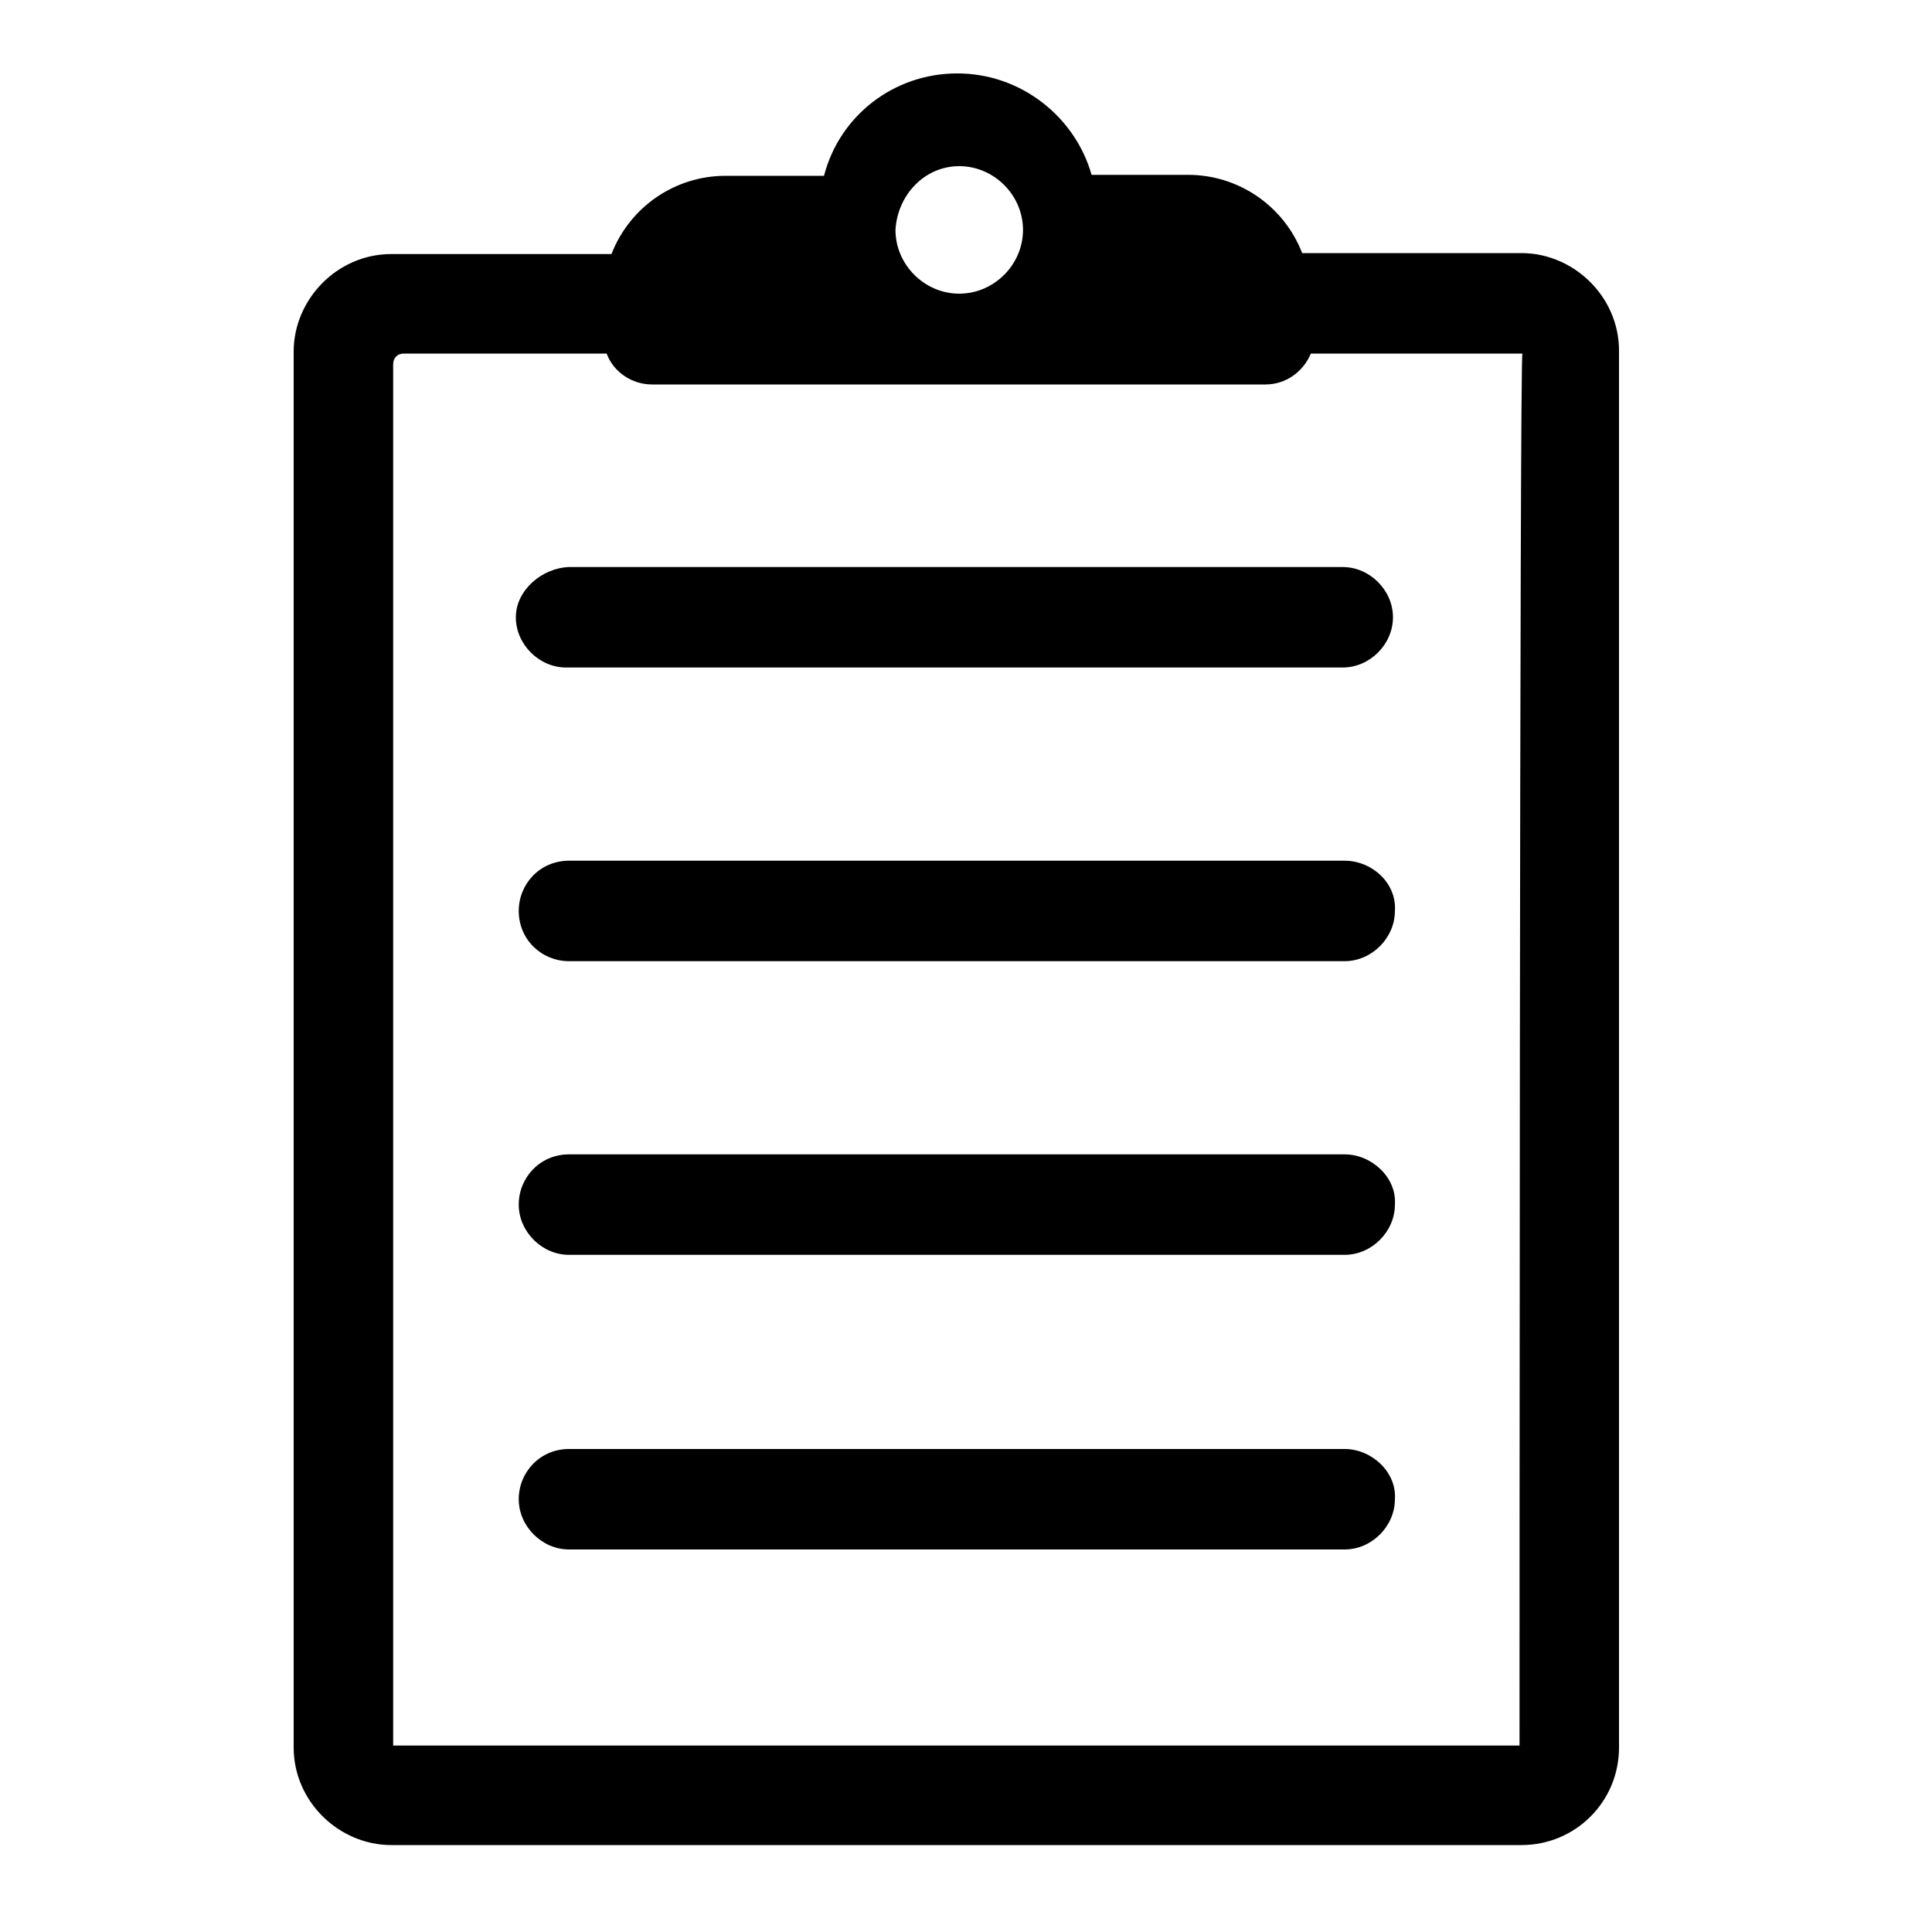 <?xml version="1.0" encoding="utf-8"?>
<!-- Generator: Adobe Illustrator 26.0.2, SVG Export Plug-In . SVG Version: 6.00 Build 0)  -->
<svg version="1.1" id="Layer_1" xmlns="http://www.w3.org/2000/svg" xmlns:xlink="http://www.w3.org/1999/xlink" x="0px" y="0px"
	 viewBox="0 0 200 200" style="enable-background:new 0 0 200 200;" xml:space="preserve">
<g>
	<path id="path1" d="M53.4,63.9c0,2.8,2.4,5.2,5.2,5.2H139c2.8,0,5.2-2.4,5.2-5.2c0-2.8-2.4-5.2-5.2-5.2H58.9
		C56.1,58.8,53.4,61.1,53.4,63.9z"/>
	<path id="path2" d="M139.2,89.1H58.9c-3,0-5.2,2.4-5.2,5.2c0,3,2.4,5.2,5.2,5.2h80.3c2.8,0,5.2-2.4,5.2-5.2
		C144.6,91.4,142,89.1,139.2,89.1z"/>
	<path id="path3" d="M139.2,119.5H58.9c-3,0-5.2,2.4-5.2,5.2c0,2.8,2.4,5.2,5.2,5.2h80.3c2.8,0,5.2-2.4,5.2-5.2
		C144.6,121.9,142,119.5,139.2,119.5z"/>
	<path id="path4" d="M139.2,150H58.9c-3,0-5.2,2.4-5.2,5.2c0,2.8,2.4,5.2,5.2,5.2h80.3c2.8,0,5.2-2.4,5.2-5.2
		C144.6,152.4,142,150,139.2,150z"/>
	<path id="path5" d="M167.6,180.9V36.3c0-5.6-4.7-10.1-10.1-10.1h-22.7c-1.9-4.9-6.6-8.1-11.8-8.1H113c-1.7-6-7.3-10.5-13.9-10.5
		S86.9,12,85.3,18.2H75.1c-5.2,0-9.9,3.2-11.8,8.1H40.5c-5.6,0-10.1,4.7-10.1,10.1v144.5c0,5.6,4.7,10.1,10.1,10.1h117
		C163.1,191,167.6,186.5,167.6,180.9z M99.3,17.2c3.6,0,6.6,3,6.6,6.6s-3,6.6-6.6,6.6c-3.6,0-6.6-3-6.6-6.6
		C92.9,20.2,95.7,17.2,99.3,17.2z M157.3,180.7H40.7v-143c0-0.6,0.4-1.1,1.1-1.1h21c0.7,1.9,2.6,3.2,4.7,3.2h63.5
		c2.1,0,3.9-1.3,4.7-3.2h21.9C157.3,36.5,157.3,180.7,157.3,180.7z"/>
</g>
</svg>

